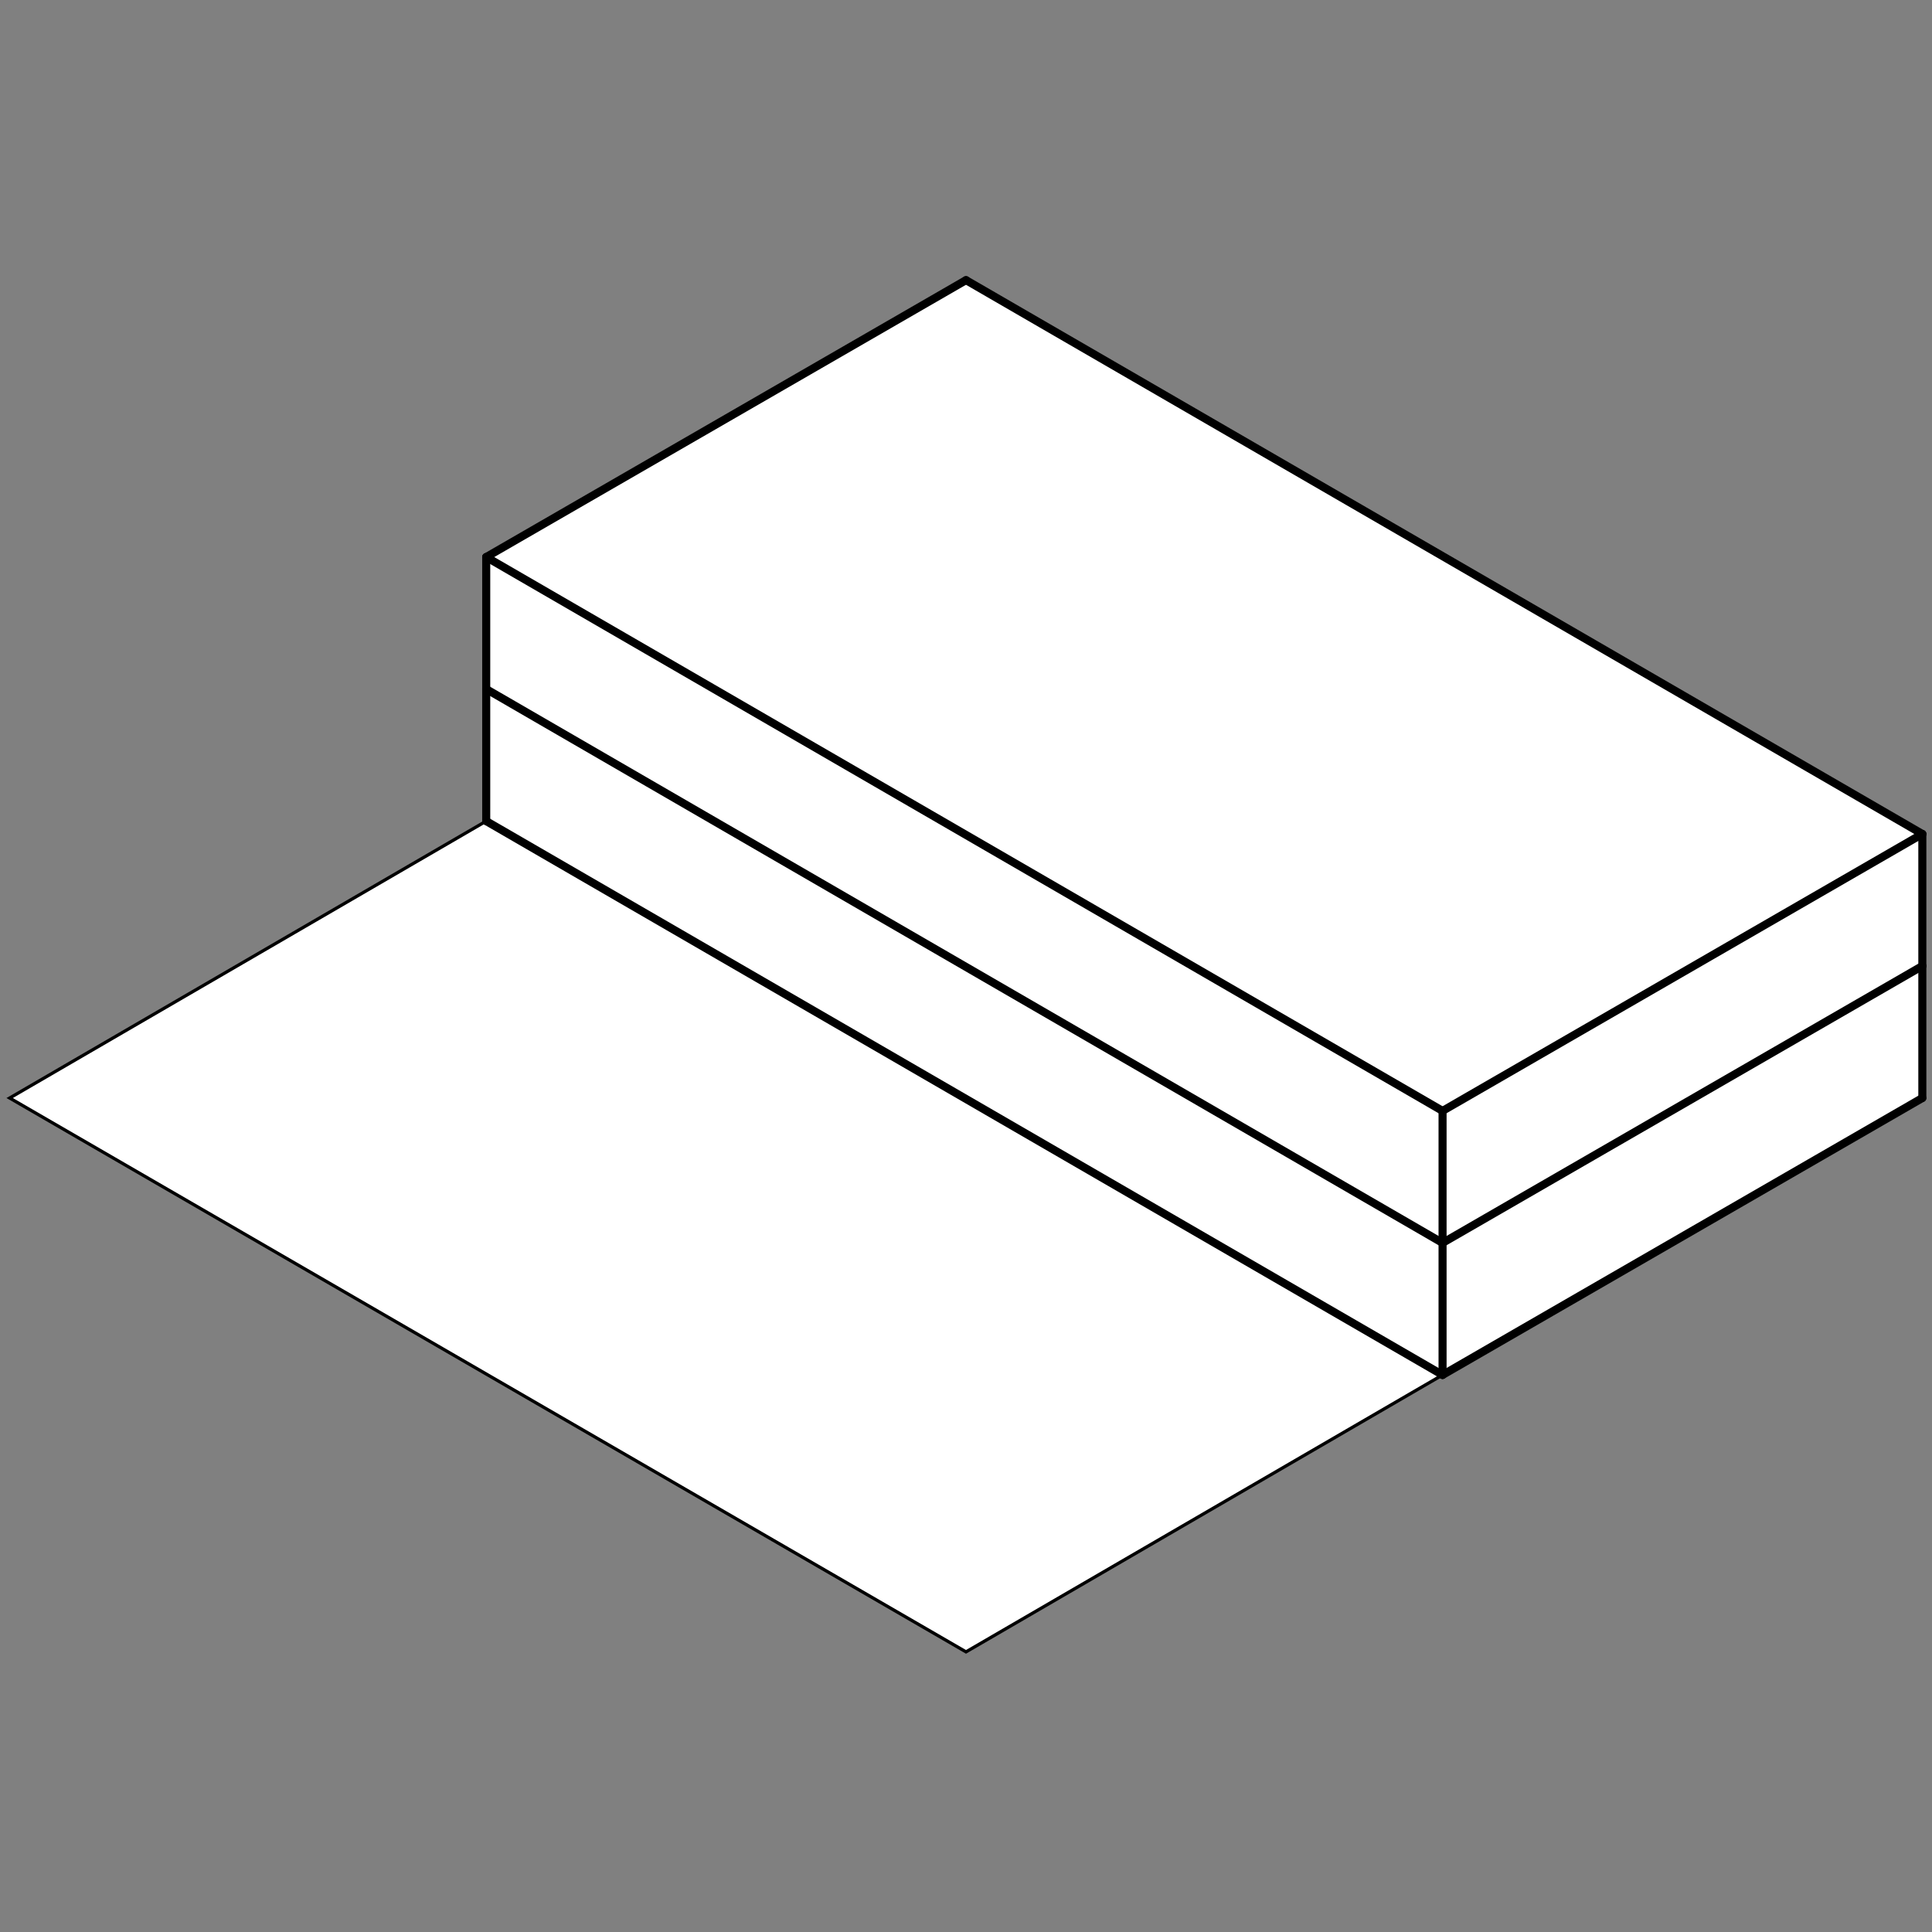 <?xml version="1.0" encoding="utf-8"?>
<!-- Generator: Adobe Illustrator 27.8.0, SVG Export Plug-In . SVG Version: 6.00 Build 0)  -->
<svg version="1.1" id="Layer_1" xmlns="http://www.w3.org/2000/svg" xmlns:xlink="http://www.w3.org/1999/xlink" x="0px" y="0px"
	 viewBox="0 0 60 60" style="enable-background:new 0 0 60 60;" xml:space="preserve">
<rect x="0" y="0" width="60" height="60" fill="#808080" stroke="none"/>
<style type="text/css">
	.st0{fill:#FFFFFF;}
	.st1{fill:none;stroke:#000000;stroke-width:0.25;stroke-linecap:round;}
	.st2{fill:none;stroke:#000000;stroke-width:0.1;stroke-linecap:round;}
</style>
<g id="ISO::Visible::Curves::Default">
	<g id="XMLID_00000057867806174919544510000018305163494413554091_">
		<g>
			<polygon class="st0" points="59.7,30 59.7,34.1 44.8,42.7 44.8,38.6 			"/>
			<polygon class="st0" points="59.7,25.9 59.7,30 44.8,38.6 44.8,34.5 			"/>
			<polygon class="st0" points="59.7,25.9 44.8,34.5 15.1,17.3 30,8.7 			"/>
			<polygon class="st0" points="44.8,38.6 44.8,42.7 15.1,25.5 15.1,21.4 			"/>
			<polygon class="st0" points="44.8,34.5 44.8,38.6 15.1,21.4 15.1,17.3 			"/>
			<polygon class="st0" points="44.8,42.7 30,51.3 0.3,34.1 15.1,25.5 15.1,25.5 			"/>
		</g>
		<g>
			<line class="st1" x1="15.1" y1="25.5" x2="44.8" y2="42.7"/>
			<line class="st1" x1="59.7" y1="34.1" x2="59.7" y2="30"/>
			<line class="st1" x1="15.1" y1="21.4" x2="44.8" y2="38.6"/>
			<line class="st1" x1="44.8" y1="34.5" x2="59.7" y2="25.9"/>
			<line class="st1" x1="44.8" y1="38.6" x2="59.7" y2="30"/>
			<line class="st1" x1="15.1" y1="17.3" x2="44.8" y2="34.5"/>
			<line class="st1" x1="44.8" y1="42.7" x2="59.7" y2="34.1"/>
			<line class="st1" x1="15.1" y1="25.5" x2="15.1" y2="21.4"/>
			<line class="st1" x1="44.8" y1="42.7" x2="44.8" y2="38.6"/>
			<polyline class="st2" points="15.1,25.5 0.3,34.1 30,51.3 44.8,42.7 			"/>
			<line class="st1" x1="30" y1="8.7" x2="15.1" y2="17.3"/>
			<line class="st1" x1="59.7" y1="25.9" x2="30" y2="8.7"/>
			<line class="st1" x1="59.7" y1="30" x2="59.7" y2="25.9"/>
			<line class="st1" x1="44.8" y1="38.6" x2="44.8" y2="34.5"/>
			<line class="st1" x1="15.1" y1="21.4" x2="15.1" y2="17.3"/>
		</g>
	</g>
</g>
</svg>
